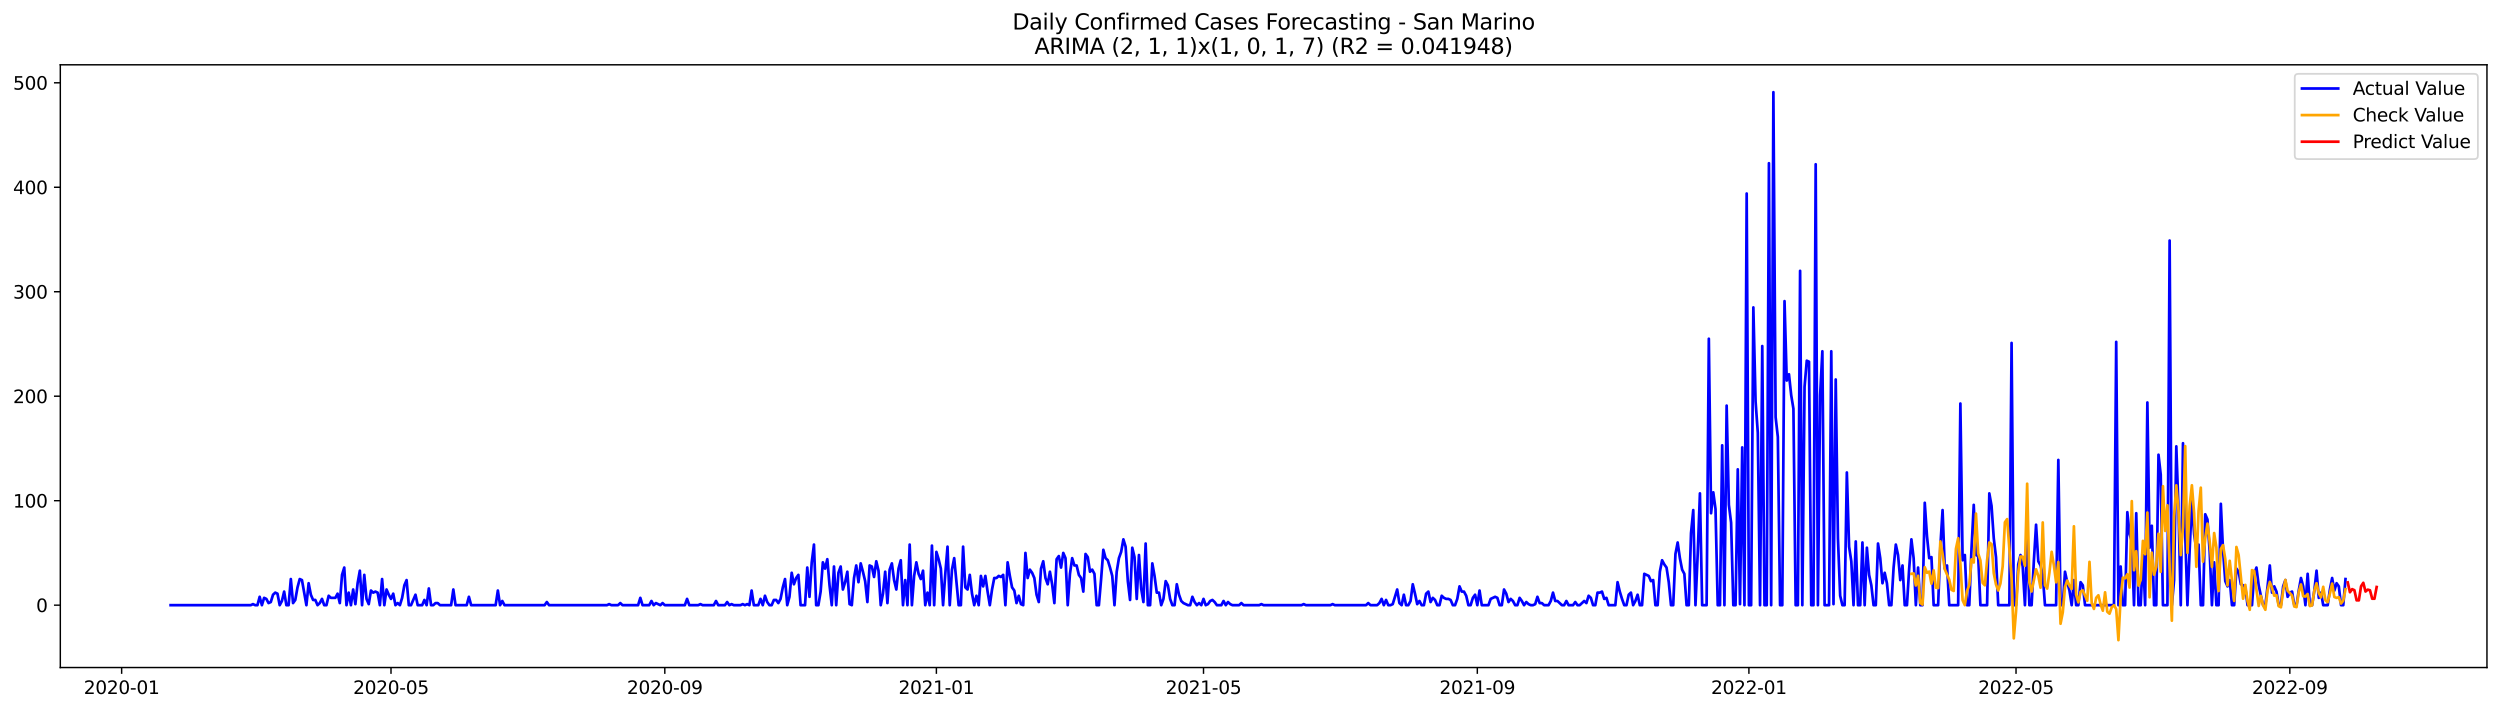 <?xml version="1.0" encoding="utf-8" standalone="no"?>
<!DOCTYPE svg PUBLIC "-//W3C//DTD SVG 1.1//EN"
  "http://www.w3.org/Graphics/SVG/1.1/DTD/svg11.dtd">
<svg xmlns:xlink="http://www.w3.org/1999/xlink" width="1379.688pt" height="392.274pt" viewBox="0 0 1379.688 392.274" xmlns="http://www.w3.org/2000/svg" version="1.1">
 <defs>
  <style type="text/css">*{stroke-linejoin: round; stroke-linecap: butt}</style>
 </defs>
 <g id="figure_1">
  <g id="patch_1">
   <path d="M 0 392.274 
L 1379.688 392.274 
L 1379.688 0 
L 0 0 
z
" style="fill: #ffffff"/>
  </g>
  <g id="axes_1">
   <g id="patch_2">
    <path d="M 33.288 368.396 
L 1372.487 368.396 
L 1372.487 35.755 
L 33.288 35.755 
z
" style="fill: #ffffff"/>
   </g>
   <g id="matplotlib.axis_1">
    <g id="xtick_1">
     <g id="line2d_1">
      <defs>
       <path id="mc4e88a6022" d="M 0 0 
L 0 3.5 
" style="stroke: #000000; stroke-width: 0.8"/>
      </defs>
      <g>
       <use xlink:href="#mc4e88a6022" x="67.133" y="368.396" style="stroke: #000000; stroke-width: 0.8"/>
      </g>
     </g>
     <g id="text_1">
      <!-- 2020-01 -->
      <g transform="translate(46.242 382.994)scale(0.1 -0.1)">
       <defs>
        <path id="DejaVuSans-32" d="M 1228 531 
L 3431 531 
L 3431 0 
L 469 0 
L 469 531 
Q 828 903 1448 1529 
Q 2069 2156 2228 2338 
Q 2531 2678 2651 2914 
Q 2772 3150 2772 3378 
Q 2772 3750 2511 3984 
Q 2250 4219 1831 4219 
Q 1534 4219 1204 4116 
Q 875 4013 500 3803 
L 500 4441 
Q 881 4594 1212 4672 
Q 1544 4750 1819 4750 
Q 2544 4750 2975 4387 
Q 3406 4025 3406 3419 
Q 3406 3131 3298 2873 
Q 3191 2616 2906 2266 
Q 2828 2175 2409 1742 
Q 1991 1309 1228 531 
z
" transform="scale(0.016)"/>
        <path id="DejaVuSans-30" d="M 2034 4250 
Q 1547 4250 1301 3770 
Q 1056 3291 1056 2328 
Q 1056 1369 1301 889 
Q 1547 409 2034 409 
Q 2525 409 2770 889 
Q 3016 1369 3016 2328 
Q 3016 3291 2770 3770 
Q 2525 4250 2034 4250 
z
M 2034 4750 
Q 2819 4750 3233 4129 
Q 3647 3509 3647 2328 
Q 3647 1150 3233 529 
Q 2819 -91 2034 -91 
Q 1250 -91 836 529 
Q 422 1150 422 2328 
Q 422 3509 836 4129 
Q 1250 4750 2034 4750 
z
" transform="scale(0.016)"/>
        <path id="DejaVuSans-2d" d="M 313 2009 
L 1997 2009 
L 1997 1497 
L 313 1497 
L 313 2009 
z
" transform="scale(0.016)"/>
        <path id="DejaVuSans-31" d="M 794 531 
L 1825 531 
L 1825 4091 
L 703 3866 
L 703 4441 
L 1819 4666 
L 2450 4666 
L 2450 531 
L 3481 531 
L 3481 0 
L 794 0 
L 794 531 
z
" transform="scale(0.016)"/>
       </defs>
       <use xlink:href="#DejaVuSans-32"/>
       <use xlink:href="#DejaVuSans-30" x="63.623"/>
       <use xlink:href="#DejaVuSans-32" x="127.246"/>
       <use xlink:href="#DejaVuSans-30" x="190.869"/>
       <use xlink:href="#DejaVuSans-2d" x="254.492"/>
       <use xlink:href="#DejaVuSans-30" x="290.576"/>
       <use xlink:href="#DejaVuSans-31" x="354.199"/>
      </g>
     </g>
    </g>
    <g id="xtick_2">
     <g id="line2d_2">
      <g>
       <use xlink:href="#mc4e88a6022" x="215.783" y="368.396" style="stroke: #000000; stroke-width: 0.8"/>
      </g>
     </g>
     <g id="text_2">
      <!-- 2020-05 -->
      <g transform="translate(194.891 382.994)scale(0.1 -0.1)">
       <defs>
        <path id="DejaVuSans-35" d="M 691 4666 
L 3169 4666 
L 3169 4134 
L 1269 4134 
L 1269 2991 
Q 1406 3038 1543 3061 
Q 1681 3084 1819 3084 
Q 2600 3084 3056 2656 
Q 3513 2228 3513 1497 
Q 3513 744 3044 326 
Q 2575 -91 1722 -91 
Q 1428 -91 1123 -41 
Q 819 9 494 109 
L 494 744 
Q 775 591 1075 516 
Q 1375 441 1709 441 
Q 2250 441 2565 725 
Q 2881 1009 2881 1497 
Q 2881 1984 2565 2268 
Q 2250 2553 1709 2553 
Q 1456 2553 1204 2497 
Q 953 2441 691 2322 
L 691 4666 
z
" transform="scale(0.016)"/>
       </defs>
       <use xlink:href="#DejaVuSans-32"/>
       <use xlink:href="#DejaVuSans-30" x="63.623"/>
       <use xlink:href="#DejaVuSans-32" x="127.246"/>
       <use xlink:href="#DejaVuSans-30" x="190.869"/>
       <use xlink:href="#DejaVuSans-2d" x="254.492"/>
       <use xlink:href="#DejaVuSans-30" x="290.576"/>
       <use xlink:href="#DejaVuSans-35" x="354.199"/>
      </g>
     </g>
    </g>
    <g id="xtick_3">
     <g id="line2d_3">
      <g>
       <use xlink:href="#mc4e88a6022" x="366.89" y="368.396" style="stroke: #000000; stroke-width: 0.8"/>
      </g>
     </g>
     <g id="text_3">
      <!-- 2020-09 -->
      <g transform="translate(345.998 382.994)scale(0.1 -0.1)">
       <defs>
        <path id="DejaVuSans-39" d="M 703 97 
L 703 672 
Q 941 559 1184 500 
Q 1428 441 1663 441 
Q 2288 441 2617 861 
Q 2947 1281 2994 2138 
Q 2813 1869 2534 1725 
Q 2256 1581 1919 1581 
Q 1219 1581 811 2004 
Q 403 2428 403 3163 
Q 403 3881 828 4315 
Q 1253 4750 1959 4750 
Q 2769 4750 3195 4129 
Q 3622 3509 3622 2328 
Q 3622 1225 3098 567 
Q 2575 -91 1691 -91 
Q 1453 -91 1209 -44 
Q 966 3 703 97 
z
M 1959 2075 
Q 2384 2075 2632 2365 
Q 2881 2656 2881 3163 
Q 2881 3666 2632 3958 
Q 2384 4250 1959 4250 
Q 1534 4250 1286 3958 
Q 1038 3666 1038 3163 
Q 1038 2656 1286 2365 
Q 1534 2075 1959 2075 
z
" transform="scale(0.016)"/>
       </defs>
       <use xlink:href="#DejaVuSans-32"/>
       <use xlink:href="#DejaVuSans-30" x="63.623"/>
       <use xlink:href="#DejaVuSans-32" x="127.246"/>
       <use xlink:href="#DejaVuSans-30" x="190.869"/>
       <use xlink:href="#DejaVuSans-2d" x="254.492"/>
       <use xlink:href="#DejaVuSans-30" x="290.576"/>
       <use xlink:href="#DejaVuSans-39" x="354.199"/>
      </g>
     </g>
    </g>
    <g id="xtick_4">
     <g id="line2d_4">
      <g>
       <use xlink:href="#mc4e88a6022" x="516.768" y="368.396" style="stroke: #000000; stroke-width: 0.8"/>
      </g>
     </g>
     <g id="text_4">
      <!-- 2021-01 -->
      <g transform="translate(495.877 382.994)scale(0.1 -0.1)">
       <use xlink:href="#DejaVuSans-32"/>
       <use xlink:href="#DejaVuSans-30" x="63.623"/>
       <use xlink:href="#DejaVuSans-32" x="127.246"/>
       <use xlink:href="#DejaVuSans-31" x="190.869"/>
       <use xlink:href="#DejaVuSans-2d" x="254.492"/>
       <use xlink:href="#DejaVuSans-30" x="290.576"/>
       <use xlink:href="#DejaVuSans-31" x="354.199"/>
      </g>
     </g>
    </g>
    <g id="xtick_5">
     <g id="line2d_5">
      <g>
       <use xlink:href="#mc4e88a6022" x="664.189" y="368.396" style="stroke: #000000; stroke-width: 0.8"/>
      </g>
     </g>
     <g id="text_5">
      <!-- 2021-05 -->
      <g transform="translate(643.298 382.994)scale(0.1 -0.1)">
       <use xlink:href="#DejaVuSans-32"/>
       <use xlink:href="#DejaVuSans-30" x="63.623"/>
       <use xlink:href="#DejaVuSans-32" x="127.246"/>
       <use xlink:href="#DejaVuSans-31" x="190.869"/>
       <use xlink:href="#DejaVuSans-2d" x="254.492"/>
       <use xlink:href="#DejaVuSans-30" x="290.576"/>
       <use xlink:href="#DejaVuSans-35" x="354.199"/>
      </g>
     </g>
    </g>
    <g id="xtick_6">
     <g id="line2d_6">
      <g>
       <use xlink:href="#mc4e88a6022" x="815.296" y="368.396" style="stroke: #000000; stroke-width: 0.8"/>
      </g>
     </g>
     <g id="text_6">
      <!-- 2021-09 -->
      <g transform="translate(794.405 382.994)scale(0.1 -0.1)">
       <use xlink:href="#DejaVuSans-32"/>
       <use xlink:href="#DejaVuSans-30" x="63.623"/>
       <use xlink:href="#DejaVuSans-32" x="127.246"/>
       <use xlink:href="#DejaVuSans-31" x="190.869"/>
       <use xlink:href="#DejaVuSans-2d" x="254.492"/>
       <use xlink:href="#DejaVuSans-30" x="290.576"/>
       <use xlink:href="#DejaVuSans-39" x="354.199"/>
      </g>
     </g>
    </g>
    <g id="xtick_7">
     <g id="line2d_7">
      <g>
       <use xlink:href="#mc4e88a6022" x="965.175" y="368.396" style="stroke: #000000; stroke-width: 0.8"/>
      </g>
     </g>
     <g id="text_7">
      <!-- 2022-01 -->
      <g transform="translate(944.283 382.994)scale(0.1 -0.1)">
       <use xlink:href="#DejaVuSans-32"/>
       <use xlink:href="#DejaVuSans-30" x="63.623"/>
       <use xlink:href="#DejaVuSans-32" x="127.246"/>
       <use xlink:href="#DejaVuSans-32" x="190.869"/>
       <use xlink:href="#DejaVuSans-2d" x="254.492"/>
       <use xlink:href="#DejaVuSans-30" x="290.576"/>
       <use xlink:href="#DejaVuSans-31" x="354.199"/>
      </g>
     </g>
    </g>
    <g id="xtick_8">
     <g id="line2d_8">
      <g>
       <use xlink:href="#mc4e88a6022" x="1112.596" y="368.396" style="stroke: #000000; stroke-width: 0.8"/>
      </g>
     </g>
     <g id="text_8">
      <!-- 2022-05 -->
      <g transform="translate(1091.705 382.994)scale(0.1 -0.1)">
       <use xlink:href="#DejaVuSans-32"/>
       <use xlink:href="#DejaVuSans-30" x="63.623"/>
       <use xlink:href="#DejaVuSans-32" x="127.246"/>
       <use xlink:href="#DejaVuSans-32" x="190.869"/>
       <use xlink:href="#DejaVuSans-2d" x="254.492"/>
       <use xlink:href="#DejaVuSans-30" x="290.576"/>
       <use xlink:href="#DejaVuSans-35" x="354.199"/>
      </g>
     </g>
    </g>
    <g id="xtick_9">
     <g id="line2d_9">
      <g>
       <use xlink:href="#mc4e88a6022" x="1263.703" y="368.396" style="stroke: #000000; stroke-width: 0.8"/>
      </g>
     </g>
     <g id="text_9">
      <!-- 2022-09 -->
      <g transform="translate(1242.811 382.994)scale(0.1 -0.1)">
       <use xlink:href="#DejaVuSans-32"/>
       <use xlink:href="#DejaVuSans-30" x="63.623"/>
       <use xlink:href="#DejaVuSans-32" x="127.246"/>
       <use xlink:href="#DejaVuSans-32" x="190.869"/>
       <use xlink:href="#DejaVuSans-2d" x="254.492"/>
       <use xlink:href="#DejaVuSans-30" x="290.576"/>
       <use xlink:href="#DejaVuSans-39" x="354.199"/>
      </g>
     </g>
    </g>
   </g>
   <g id="matplotlib.axis_2">
    <g id="ytick_1">
     <g id="line2d_10">
      <defs>
       <path id="m7d744681bd" d="M 0 0 
L -3.5 0 
" style="stroke: #000000; stroke-width: 0.8"/>
      </defs>
      <g>
       <use xlink:href="#m7d744681bd" x="33.288" y="333.98" style="stroke: #000000; stroke-width: 0.8"/>
      </g>
     </g>
     <g id="text_10">
      <!-- 0 -->
      <g transform="translate(19.925 337.779)scale(0.1 -0.1)">
       <use xlink:href="#DejaVuSans-30"/>
      </g>
     </g>
    </g>
    <g id="ytick_2">
     <g id="line2d_11">
      <g>
       <use xlink:href="#m7d744681bd" x="33.288" y="276.321" style="stroke: #000000; stroke-width: 0.8"/>
      </g>
     </g>
     <g id="text_11">
      <!-- 100 -->
      <g transform="translate(7.2 280.121)scale(0.1 -0.1)">
       <use xlink:href="#DejaVuSans-31"/>
       <use xlink:href="#DejaVuSans-30" x="63.623"/>
       <use xlink:href="#DejaVuSans-30" x="127.246"/>
      </g>
     </g>
    </g>
    <g id="ytick_3">
     <g id="line2d_12">
      <g>
       <use xlink:href="#m7d744681bd" x="33.288" y="218.663" style="stroke: #000000; stroke-width: 0.8"/>
      </g>
     </g>
     <g id="text_12">
      <!-- 200 -->
      <g transform="translate(7.2 222.462)scale(0.1 -0.1)">
       <use xlink:href="#DejaVuSans-32"/>
       <use xlink:href="#DejaVuSans-30" x="63.623"/>
       <use xlink:href="#DejaVuSans-30" x="127.246"/>
      </g>
     </g>
    </g>
    <g id="ytick_4">
     <g id="line2d_13">
      <g>
       <use xlink:href="#m7d744681bd" x="33.288" y="161.004" style="stroke: #000000; stroke-width: 0.8"/>
      </g>
     </g>
     <g id="text_13">
      <!-- 300 -->
      <g transform="translate(7.2 164.803)scale(0.1 -0.1)">
       <defs>
        <path id="DejaVuSans-33" d="M 2597 2516 
Q 3050 2419 3304 2112 
Q 3559 1806 3559 1356 
Q 3559 666 3084 287 
Q 2609 -91 1734 -91 
Q 1441 -91 1130 -33 
Q 819 25 488 141 
L 488 750 
Q 750 597 1062 519 
Q 1375 441 1716 441 
Q 2309 441 2620 675 
Q 2931 909 2931 1356 
Q 2931 1769 2642 2001 
Q 2353 2234 1838 2234 
L 1294 2234 
L 1294 2753 
L 1863 2753 
Q 2328 2753 2575 2939 
Q 2822 3125 2822 3475 
Q 2822 3834 2567 4026 
Q 2313 4219 1838 4219 
Q 1578 4219 1281 4162 
Q 984 4106 628 3988 
L 628 4550 
Q 988 4650 1302 4700 
Q 1616 4750 1894 4750 
Q 2613 4750 3031 4423 
Q 3450 4097 3450 3541 
Q 3450 3153 3228 2886 
Q 3006 2619 2597 2516 
z
" transform="scale(0.016)"/>
       </defs>
       <use xlink:href="#DejaVuSans-33"/>
       <use xlink:href="#DejaVuSans-30" x="63.623"/>
       <use xlink:href="#DejaVuSans-30" x="127.246"/>
      </g>
     </g>
    </g>
    <g id="ytick_5">
     <g id="line2d_14">
      <g>
       <use xlink:href="#m7d744681bd" x="33.288" y="103.345" style="stroke: #000000; stroke-width: 0.8"/>
      </g>
     </g>
     <g id="text_14">
      <!-- 400 -->
      <g transform="translate(7.2 107.144)scale(0.1 -0.1)">
       <defs>
        <path id="DejaVuSans-34" d="M 2419 4116 
L 825 1625 
L 2419 1625 
L 2419 4116 
z
M 2253 4666 
L 3047 4666 
L 3047 1625 
L 3713 1625 
L 3713 1100 
L 3047 1100 
L 3047 0 
L 2419 0 
L 2419 1100 
L 313 1100 
L 313 1709 
L 2253 4666 
z
" transform="scale(0.016)"/>
       </defs>
       <use xlink:href="#DejaVuSans-34"/>
       <use xlink:href="#DejaVuSans-30" x="63.623"/>
       <use xlink:href="#DejaVuSans-30" x="127.246"/>
      </g>
     </g>
    </g>
    <g id="ytick_6">
     <g id="line2d_15">
      <g>
       <use xlink:href="#m7d744681bd" x="33.288" y="45.686" style="stroke: #000000; stroke-width: 0.8"/>
      </g>
     </g>
     <g id="text_15">
      <!-- 500 -->
      <g transform="translate(7.2 49.485)scale(0.1 -0.1)">
       <use xlink:href="#DejaVuSans-35"/>
       <use xlink:href="#DejaVuSans-30" x="63.623"/>
       <use xlink:href="#DejaVuSans-30" x="127.246"/>
      </g>
     </g>
    </g>
   </g>
   <g id="line2d_16">
    <path d="M 94.16 333.98 
L 138.387 333.98 
L 139.615 333.404 
L 140.844 333.98 
L 142.072 333.98 
L 143.301 329.367 
L 144.529 333.98 
L 145.758 329.944 
L 146.986 330.521 
L 148.215 332.827 
L 149.443 332.25 
L 150.672 328.214 
L 151.9 327.061 
L 153.129 327.638 
L 154.357 333.98 
L 155.586 331.674 
L 156.814 326.485 
L 158.043 333.98 
L 159.271 333.98 
L 160.5 319.565 
L 161.728 332.827 
L 162.957 331.097 
L 164.185 324.178 
L 165.414 319.565 
L 166.642 320.142 
L 169.099 333.98 
L 170.328 321.872 
L 171.556 328.214 
L 172.785 331.097 
L 174.013 331.097 
L 175.242 333.98 
L 176.47 332.827 
L 177.699 330.521 
L 178.927 333.98 
L 180.156 333.98 
L 181.385 328.791 
L 182.613 329.944 
L 185.07 329.944 
L 186.299 327.638 
L 187.527 332.827 
L 188.756 317.259 
L 189.984 313.223 
L 191.213 333.98 
L 192.441 327.061 
L 193.67 333.98 
L 194.898 325.331 
L 196.127 333.404 
L 197.355 321.872 
L 198.584 314.953 
L 199.812 333.98 
L 201.041 317.259 
L 202.269 330.521 
L 203.498 333.404 
L 204.726 325.908 
L 205.955 327.061 
L 207.183 326.485 
L 208.412 327.061 
L 209.64 333.98 
L 210.869 319.565 
L 212.097 333.98 
L 213.326 325.331 
L 214.554 328.214 
L 215.783 330.521 
L 217.011 327.638 
L 218.24 333.98 
L 219.468 332.827 
L 220.697 333.98 
L 221.925 329.944 
L 223.154 323.025 
L 224.382 320.142 
L 225.611 333.98 
L 226.839 333.98 
L 229.296 328.214 
L 230.525 333.98 
L 232.982 333.98 
L 234.21 331.097 
L 235.439 333.98 
L 236.668 324.755 
L 237.896 333.98 
L 239.125 333.98 
L 240.353 332.827 
L 241.582 332.827 
L 242.81 333.98 
L 248.953 333.98 
L 250.181 325.331 
L 251.41 333.98 
L 257.552 333.98 
L 258.781 329.367 
L 260.009 333.98 
L 273.523 333.98 
L 274.751 325.908 
L 275.98 333.98 
L 277.208 331.674 
L 278.437 333.98 
L 300.55 333.98 
L 301.779 332.25 
L 303.007 333.98 
L 334.948 333.98 
L 336.177 333.404 
L 337.405 333.98 
L 341.091 333.98 
L 342.319 332.827 
L 343.548 333.98 
L 352.148 333.98 
L 353.376 329.944 
L 354.605 333.98 
L 358.29 333.98 
L 359.519 331.674 
L 360.747 333.98 
L 361.976 332.827 
L 364.433 333.98 
L 365.661 332.827 
L 366.89 333.98 
L 377.946 333.98 
L 379.175 330.521 
L 380.403 333.98 
L 385.317 333.98 
L 386.546 333.404 
L 387.774 333.98 
L 393.917 333.98 
L 395.145 331.674 
L 396.374 333.98 
L 400.06 333.98 
L 401.288 332.25 
L 402.517 333.98 
L 403.745 333.404 
L 404.974 333.98 
L 408.659 333.98 
L 409.888 333.404 
L 411.116 333.98 
L 412.345 333.404 
L 413.573 333.98 
L 414.802 325.908 
L 416.03 333.98 
L 418.487 333.98 
L 419.716 330.521 
L 420.944 333.98 
L 422.173 328.791 
L 423.401 332.25 
L 424.63 333.98 
L 425.858 333.98 
L 427.087 331.097 
L 428.315 331.097 
L 429.544 332.827 
L 430.772 330.521 
L 432.001 324.178 
L 433.229 319.565 
L 434.458 333.98 
L 435.686 329.367 
L 436.915 316.106 
L 438.143 322.448 
L 439.372 318.989 
L 440.6 317.259 
L 441.829 333.98 
L 444.286 333.98 
L 445.514 313.223 
L 446.743 329.367 
L 447.971 310.34 
L 449.2 300.538 
L 450.428 333.98 
L 451.657 333.98 
L 452.885 326.485 
L 454.114 310.34 
L 455.343 313.8 
L 456.571 308.61 
L 457.8 323.025 
L 459.028 333.98 
L 460.257 312.646 
L 461.485 333.98 
L 462.714 316.106 
L 463.942 312.646 
L 465.171 325.331 
L 466.399 321.295 
L 467.628 315.529 
L 468.856 333.404 
L 470.085 333.98 
L 471.313 318.989 
L 472.542 312.07 
L 473.77 321.295 
L 474.999 310.917 
L 476.227 315.529 
L 477.456 320.719 
L 478.684 332.25 
L 479.913 312.07 
L 481.141 312.646 
L 482.37 318.412 
L 483.598 309.763 
L 484.827 314.953 
L 486.055 333.98 
L 487.284 327.638 
L 488.512 315.529 
L 489.741 332.827 
L 490.969 314.376 
L 492.198 310.917 
L 493.426 320.142 
L 494.655 325.331 
L 495.883 313.8 
L 497.112 309.187 
L 498.34 333.98 
L 499.569 320.142 
L 500.797 333.98 
L 502.026 300.538 
L 503.254 333.98 
L 504.483 317.836 
L 505.711 310.34 
L 506.94 316.683 
L 508.168 319.565 
L 509.397 314.953 
L 510.626 333.98 
L 511.854 327.061 
L 513.083 333.98 
L 514.311 301.115 
L 515.54 333.98 
L 516.768 304.574 
L 517.997 308.61 
L 519.225 313.8 
L 520.454 333.98 
L 521.682 316.683 
L 522.911 301.691 
L 524.139 333.98 
L 525.368 314.376 
L 526.596 308.034 
L 529.053 333.98 
L 530.282 333.98 
L 531.51 301.691 
L 532.739 324.178 
L 533.967 325.331 
L 535.196 317.259 
L 536.424 327.638 
L 537.653 333.98 
L 538.881 328.791 
L 540.11 333.98 
L 541.338 317.836 
L 542.567 323.602 
L 543.795 317.836 
L 545.024 326.485 
L 546.252 333.98 
L 547.481 325.331 
L 548.709 318.989 
L 549.938 318.989 
L 551.166 317.836 
L 552.395 318.412 
L 553.623 317.259 
L 554.852 333.98 
L 556.08 310.34 
L 557.309 317.836 
L 558.537 324.178 
L 559.766 325.908 
L 560.994 332.827 
L 562.223 328.791 
L 563.451 333.404 
L 564.68 333.98 
L 565.909 305.151 
L 567.137 318.989 
L 568.366 314.376 
L 569.594 316.106 
L 570.823 318.989 
L 572.051 328.214 
L 573.28 332.25 
L 574.508 313.8 
L 575.737 309.763 
L 576.965 318.989 
L 578.194 322.448 
L 579.422 315.529 
L 580.651 322.448 
L 581.879 332.827 
L 583.108 308.61 
L 584.336 306.881 
L 585.565 313.223 
L 586.793 305.151 
L 588.022 308.034 
L 589.25 333.98 
L 590.479 316.683 
L 591.707 308.034 
L 592.936 312.07 
L 594.164 312.07 
L 595.393 317.259 
L 596.621 318.989 
L 597.85 326.485 
L 599.078 305.727 
L 600.307 307.457 
L 601.535 315.529 
L 602.764 314.376 
L 603.992 316.683 
L 605.221 333.98 
L 606.449 333.98 
L 607.678 319.565 
L 608.906 303.421 
L 610.135 308.034 
L 611.363 309.187 
L 612.592 313.223 
L 613.82 317.836 
L 615.049 333.98 
L 616.277 315.529 
L 617.506 308.034 
L 618.734 304.574 
L 619.963 297.655 
L 621.192 301.691 
L 622.42 320.719 
L 623.649 331.097 
L 624.877 302.268 
L 626.106 307.457 
L 627.334 330.521 
L 628.563 306.304 
L 629.791 324.755 
L 631.02 332.25 
L 632.248 299.961 
L 633.477 333.98 
L 634.705 333.98 
L 635.934 310.917 
L 637.162 317.836 
L 638.391 327.061 
L 639.619 327.061 
L 640.848 333.98 
L 642.076 330.521 
L 643.305 320.719 
L 644.533 323.025 
L 645.762 330.521 
L 646.99 333.98 
L 648.219 333.98 
L 649.447 322.448 
L 650.676 328.214 
L 651.904 331.674 
L 653.133 332.827 
L 655.59 333.98 
L 656.818 333.98 
L 658.047 329.367 
L 659.275 332.25 
L 660.504 333.98 
L 661.732 332.827 
L 662.961 333.98 
L 664.189 330.521 
L 665.418 333.98 
L 666.646 333.404 
L 667.875 331.674 
L 669.103 331.097 
L 670.332 332.25 
L 671.56 333.98 
L 674.017 333.98 
L 675.246 331.674 
L 676.475 333.98 
L 677.703 332.25 
L 678.932 333.404 
L 680.16 333.98 
L 683.846 333.98 
L 685.074 332.827 
L 686.303 333.98 
L 694.902 333.98 
L 696.131 333.404 
L 697.359 333.98 
L 718.244 333.98 
L 719.472 333.404 
L 720.701 333.98 
L 734.215 333.98 
L 735.443 333.404 
L 736.672 333.98 
L 753.871 333.98 
L 755.099 332.827 
L 756.328 333.98 
L 760.013 333.98 
L 761.242 332.827 
L 762.47 330.521 
L 763.699 333.98 
L 764.927 331.097 
L 766.156 333.98 
L 767.384 333.98 
L 768.613 333.404 
L 771.07 325.331 
L 772.298 332.827 
L 773.527 333.98 
L 774.755 328.214 
L 775.984 333.98 
L 777.212 333.98 
L 778.441 331.674 
L 779.669 322.448 
L 780.898 327.638 
L 782.126 333.404 
L 783.355 331.674 
L 784.583 333.98 
L 785.812 333.98 
L 787.041 327.638 
L 788.269 326.485 
L 789.498 332.25 
L 790.726 329.944 
L 791.955 331.097 
L 793.183 333.98 
L 794.412 333.98 
L 795.64 328.791 
L 796.869 329.944 
L 798.097 330.521 
L 799.326 330.521 
L 800.554 331.097 
L 801.783 333.98 
L 803.011 333.98 
L 804.24 330.521 
L 805.468 323.602 
L 806.697 326.485 
L 807.925 326.485 
L 809.154 328.791 
L 810.382 333.98 
L 811.611 333.98 
L 812.839 329.944 
L 814.068 328.214 
L 815.296 333.98 
L 816.525 325.908 
L 817.753 333.98 
L 821.439 333.98 
L 822.667 330.521 
L 825.124 329.367 
L 826.353 329.944 
L 827.581 333.98 
L 828.81 333.98 
L 830.038 325.331 
L 831.267 327.638 
L 832.495 332.25 
L 833.724 330.521 
L 834.952 331.674 
L 836.181 333.98 
L 837.409 333.98 
L 838.638 329.944 
L 839.866 331.674 
L 841.095 333.98 
L 842.324 332.25 
L 843.552 333.404 
L 844.781 333.98 
L 846.009 333.98 
L 847.238 333.404 
L 848.466 329.367 
L 849.695 332.827 
L 850.923 332.827 
L 852.152 333.98 
L 854.609 333.98 
L 855.837 331.674 
L 857.066 327.061 
L 858.294 331.674 
L 859.523 331.674 
L 861.98 333.98 
L 863.208 333.98 
L 864.437 331.674 
L 865.665 333.98 
L 868.122 333.98 
L 869.351 332.25 
L 870.579 333.98 
L 871.808 333.98 
L 874.265 331.674 
L 875.493 332.827 
L 876.722 328.791 
L 877.95 329.944 
L 879.179 333.98 
L 880.407 333.98 
L 881.636 327.061 
L 882.864 327.061 
L 884.093 326.485 
L 885.321 330.521 
L 886.55 329.944 
L 887.778 333.98 
L 891.464 333.98 
L 892.692 321.295 
L 893.921 326.485 
L 895.149 330.521 
L 896.378 333.98 
L 897.607 333.98 
L 898.835 328.214 
L 900.064 327.061 
L 901.292 333.98 
L 902.521 331.674 
L 903.749 328.214 
L 904.978 333.98 
L 906.206 333.98 
L 907.435 316.683 
L 909.892 317.836 
L 911.12 320.719 
L 912.349 320.142 
L 913.577 333.98 
L 914.806 333.98 
L 916.034 315.529 
L 917.263 309.187 
L 918.491 311.493 
L 919.72 313.223 
L 920.948 321.295 
L 922.177 333.98 
L 923.405 333.98 
L 924.634 305.727 
L 925.862 299.385 
L 927.091 308.034 
L 928.319 314.376 
L 929.548 316.683 
L 930.776 333.98 
L 932.005 333.98 
L 933.233 294.196 
L 934.462 281.511 
L 935.69 333.98 
L 936.919 305.727 
L 938.147 272.285 
L 939.376 333.98 
L 941.833 333.98 
L 943.061 186.95 
L 944.29 283.24 
L 945.518 271.709 
L 946.747 280.934 
L 947.975 333.98 
L 949.204 333.98 
L 950.432 245.762 
L 951.661 333.98 
L 952.89 223.852 
L 954.118 278.628 
L 955.347 288.43 
L 956.575 333.98 
L 957.804 333.98 
L 959.032 259.024 
L 960.261 333.404 
L 961.489 246.915 
L 962.718 333.98 
L 963.946 106.805 
L 965.175 333.98 
L 966.403 333.98 
L 967.632 169.653 
L 968.86 221.546 
L 970.089 238.843 
L 971.317 333.98 
L 972.546 190.986 
L 973.774 333.98 
L 975.003 333.98 
L 976.231 90.083 
L 977.46 333.98 
L 978.688 50.876 
L 979.917 230.194 
L 981.145 241.149 
L 982.374 333.98 
L 983.602 333.98 
L 984.831 166.193 
L 986.059 210.014 
L 987.288 206.554 
L 988.516 218.086 
L 989.745 225.582 
L 990.973 333.98 
L 992.202 333.98 
L 993.43 149.472 
L 994.659 333.98 
L 995.887 213.473 
L 997.116 199.059 
L 998.344 199.635 
L 999.573 333.98 
L 1000.801 333.98 
L 1002.03 90.66 
L 1003.258 333.98 
L 1004.487 218.086 
L 1005.715 193.869 
L 1006.944 333.98 
L 1009.401 333.98 
L 1010.63 193.869 
L 1011.858 333.404 
L 1013.087 209.437 
L 1014.315 297.079 
L 1015.544 328.791 
L 1016.772 333.98 
L 1018.001 333.98 
L 1019.229 260.753 
L 1020.458 301.691 
L 1021.686 309.763 
L 1022.915 333.98 
L 1024.143 298.808 
L 1025.372 333.98 
L 1026.6 333.98 
L 1027.829 299.385 
L 1029.057 333.98 
L 1030.286 302.268 
L 1031.514 317.259 
L 1032.743 323.025 
L 1033.971 333.98 
L 1035.2 333.98 
L 1036.428 299.961 
L 1037.657 308.034 
L 1038.885 321.872 
L 1040.114 316.106 
L 1041.342 321.872 
L 1042.571 333.98 
L 1043.799 333.98 
L 1045.028 313.223 
L 1046.256 300.538 
L 1047.485 306.304 
L 1048.713 320.142 
L 1049.942 312.07 
L 1051.17 333.98 
L 1052.399 333.98 
L 1053.627 313.8 
L 1054.856 297.655 
L 1056.084 308.034 
L 1057.313 333.98 
L 1058.541 313.223 
L 1059.77 333.98 
L 1060.998 333.98 
L 1062.227 277.475 
L 1063.456 295.925 
L 1064.684 308.034 
L 1065.913 307.457 
L 1067.141 333.98 
L 1069.598 333.98 
L 1070.827 301.691 
L 1072.055 281.511 
L 1073.284 313.8 
L 1074.512 312.07 
L 1075.741 333.98 
L 1080.655 333.98 
L 1081.883 222.699 
L 1083.112 309.187 
L 1084.34 306.304 
L 1085.569 333.98 
L 1086.797 333.98 
L 1088.026 302.844 
L 1089.254 278.628 
L 1090.483 306.304 
L 1091.711 306.881 
L 1092.94 333.98 
L 1096.625 333.98 
L 1097.854 272.285 
L 1099.082 279.204 
L 1100.311 297.079 
L 1101.539 307.457 
L 1102.768 333.98 
L 1108.91 333.98 
L 1110.139 189.257 
L 1111.367 333.98 
L 1112.596 333.98 
L 1113.824 311.493 
L 1115.053 306.304 
L 1116.282 312.646 
L 1117.51 333.98 
L 1118.739 297.655 
L 1119.967 333.98 
L 1121.196 333.98 
L 1122.424 309.763 
L 1123.653 289.583 
L 1124.881 309.763 
L 1126.11 312.07 
L 1127.338 317.259 
L 1128.567 333.98 
L 1134.709 333.98 
L 1135.938 253.834 
L 1137.166 333.98 
L 1138.395 333.98 
L 1139.623 315.529 
L 1140.852 321.295 
L 1142.08 325.908 
L 1143.309 333.98 
L 1144.537 320.142 
L 1145.766 333.98 
L 1146.994 333.98 
L 1148.223 321.295 
L 1149.451 323.025 
L 1150.68 333.98 
L 1166.65 333.98 
L 1167.879 188.68 
L 1169.107 333.98 
L 1170.336 312.646 
L 1171.565 333.98 
L 1172.793 333.98 
L 1174.022 282.664 
L 1175.25 294.772 
L 1176.479 298.808 
L 1177.707 333.98 
L 1178.936 283.24 
L 1180.164 333.98 
L 1181.393 333.98 
L 1182.621 306.304 
L 1183.85 333.98 
L 1185.078 222.122 
L 1186.307 302.268 
L 1187.535 290.159 
L 1188.764 333.98 
L 1189.992 333.98 
L 1191.221 250.951 
L 1192.449 261.907 
L 1193.678 333.98 
L 1196.135 333.98 
L 1197.363 132.751 
L 1198.592 333.98 
L 1199.82 320.142 
L 1201.049 246.339 
L 1202.277 281.511 
L 1203.506 333.98 
L 1204.734 244.609 
L 1205.963 294.772 
L 1207.191 333.98 
L 1208.42 303.421 
L 1209.648 276.321 
L 1210.877 294.772 
L 1212.105 303.421 
L 1213.334 300.538 
L 1214.562 333.98 
L 1215.791 333.98 
L 1217.019 283.817 
L 1218.248 286.7 
L 1219.476 304.574 
L 1220.705 333.98 
L 1221.933 310.34 
L 1223.162 333.98 
L 1224.39 333.98 
L 1225.619 278.051 
L 1226.848 303.998 
L 1228.076 320.719 
L 1229.305 323.602 
L 1230.533 320.142 
L 1231.762 333.98 
L 1232.99 333.98 
L 1234.219 313.8 
L 1235.447 315.529 
L 1236.676 322.448 
L 1237.904 323.025 
L 1239.133 324.178 
L 1240.361 333.98 
L 1242.818 333.98 
L 1244.047 316.683 
L 1245.275 313.223 
L 1246.504 323.025 
L 1247.732 328.791 
L 1248.961 333.98 
L 1250.189 333.98 
L 1251.418 323.602 
L 1252.646 312.07 
L 1253.875 327.061 
L 1255.103 323.602 
L 1256.332 326.485 
L 1257.56 333.98 
L 1258.789 333.98 
L 1260.017 323.602 
L 1261.246 320.142 
L 1262.474 329.367 
L 1263.703 327.061 
L 1264.931 326.485 
L 1266.16 333.98 
L 1267.388 333.98 
L 1268.617 325.908 
L 1269.845 318.989 
L 1271.074 323.602 
L 1272.302 333.98 
L 1273.531 316.683 
L 1274.759 333.98 
L 1275.988 333.98 
L 1277.216 325.908 
L 1278.445 314.953 
L 1279.673 329.944 
L 1280.902 327.061 
L 1282.131 333.98 
L 1284.588 333.98 
L 1285.816 325.331 
L 1287.045 318.989 
L 1288.273 325.908 
L 1289.502 321.872 
L 1290.73 323.602 
L 1291.959 333.98 
L 1293.187 333.98 
L 1294.416 319.565 
L 1294.416 319.565 
" clip-path="url(#p28ddfd008c)" style="fill: none; stroke: #0000ff; stroke-width: 1.5; stroke-linecap: square"/>
   </g>
   <g id="line2d_17">
    <path d="M 1054.856 316.671 
L 1056.084 316.464 
L 1057.313 323.097 
L 1058.541 317.763 
L 1059.77 332.779 
L 1060.998 333.652 
L 1062.227 313.031 
L 1063.456 316.108 
L 1064.684 315.444 
L 1065.913 322.109 
L 1067.141 314.755 
L 1068.37 324.335 
L 1069.598 324.546 
L 1070.827 298.803 
L 1072.055 305.667 
L 1073.284 314.17 
L 1075.741 319.92 
L 1076.969 325.509 
L 1078.198 326.123 
L 1079.426 302.884 
L 1080.655 297.037 
L 1081.883 311.073 
L 1083.112 331.278 
L 1084.34 333.951 
L 1085.569 326.062 
L 1086.797 322.902 
L 1088.026 308.698 
L 1089.254 310.42 
L 1090.483 283.448 
L 1091.711 305.429 
L 1092.94 309.307 
L 1094.168 321.697 
L 1095.397 323.003 
L 1096.625 309.162 
L 1097.854 299.374 
L 1099.082 300.296 
L 1100.311 316.349 
L 1101.539 322.571 
L 1102.768 325.865 
L 1103.996 321.966 
L 1105.225 312.529 
L 1106.453 288.241 
L 1107.682 286.49 
L 1110.139 319.244 
L 1111.367 352.29 
L 1112.596 337.462 
L 1113.824 315.892 
L 1115.053 307.14 
L 1116.282 307.237 
L 1117.51 312.207 
L 1118.739 266.953 
L 1119.967 321.449 
L 1121.196 326.417 
L 1123.653 314.212 
L 1124.881 317.68 
L 1126.11 324.323 
L 1127.338 288.328 
L 1128.567 322.957 
L 1129.795 324.815 
L 1131.024 316.003 
L 1132.252 304.54 
L 1133.481 311.915 
L 1134.709 321.345 
L 1135.938 310.147 
L 1137.166 344.227 
L 1138.395 337.928 
L 1139.623 323.972 
L 1140.852 320.363 
L 1142.08 323.193 
L 1143.309 324.971 
L 1144.537 290.459 
L 1145.766 328.141 
L 1146.994 332.419 
L 1148.223 326.489 
L 1149.451 325.83 
L 1151.908 331.528 
L 1153.137 310.084 
L 1154.365 332.835 
L 1155.594 336.043 
L 1156.822 329.936 
L 1158.051 328.522 
L 1159.279 333.544 
L 1160.508 337.023 
L 1161.736 326.892 
L 1162.965 337.632 
L 1164.193 338.679 
L 1165.422 335.14 
L 1166.65 334.012 
L 1167.879 336.16 
L 1169.107 353.276 
L 1170.336 329.461 
L 1171.565 318.786 
L 1172.793 319.15 
L 1174.022 316.934 
L 1175.25 324.24 
L 1176.479 276.567 
L 1177.707 314.693 
L 1178.936 304.201 
L 1180.164 323.169 
L 1181.393 320.057 
L 1182.621 298.495 
L 1183.85 305.856 
L 1185.078 282.869 
L 1186.307 329.611 
L 1187.535 305.006 
L 1188.764 317.135 
L 1189.992 312.884 
L 1191.221 294.537 
L 1192.449 315.572 
L 1193.678 268.341 
L 1194.906 292.997 
L 1196.135 278.877 
L 1197.363 313.901 
L 1198.592 342.534 
L 1199.82 285.066 
L 1201.049 267.863 
L 1202.277 281.845 
L 1203.506 306.335 
L 1204.734 290.789 
L 1205.963 246.215 
L 1207.191 305.1 
L 1208.42 279.258 
L 1209.648 267.823 
L 1210.877 283.247 
L 1212.105 312.781 
L 1213.334 281.934 
L 1214.562 269.143 
L 1215.791 309.942 
L 1217.019 296.999 
L 1218.248 288.982 
L 1219.476 299.014 
L 1220.705 312.81 
L 1221.933 294.186 
L 1223.162 302.123 
L 1224.39 326.179 
L 1225.619 302.95 
L 1226.848 300.867 
L 1228.076 308.555 
L 1229.305 323.078 
L 1230.533 309.507 
L 1232.99 331.6 
L 1234.219 301.864 
L 1235.447 306.348 
L 1237.904 330.397 
L 1239.133 322.777 
L 1240.361 331.666 
L 1241.59 336.516 
L 1242.818 314.634 
L 1244.047 315.18 
L 1245.275 325.365 
L 1246.504 334.378 
L 1247.732 328.875 
L 1248.961 334.15 
L 1250.189 336.507 
L 1251.418 325.772 
L 1252.646 321.201 
L 1253.875 324.462 
L 1255.103 328.728 
L 1256.332 328.491 
L 1257.56 334.544 
L 1258.789 335.144 
L 1260.017 325.921 
L 1261.246 320.037 
L 1262.474 326.029 
L 1263.703 327.282 
L 1264.931 328.712 
L 1266.16 334.722 
L 1267.388 335.042 
L 1268.617 326.743 
L 1269.845 322.548 
L 1271.074 329.041 
L 1272.302 329.212 
L 1273.531 327.818 
L 1274.759 334.475 
L 1275.988 334.106 
L 1277.216 325.909 
L 1278.445 321.878 
L 1279.673 327.402 
L 1280.902 329.629 
L 1282.131 323.859 
L 1283.359 331.377 
L 1284.588 332.317 
L 1285.816 327.585 
L 1287.045 322.076 
L 1288.273 329.464 
L 1289.502 329.964 
L 1290.73 329.589 
L 1291.959 333.068 
L 1293.187 331.509 
L 1294.416 325.153 
L 1294.416 325.153 
" clip-path="url(#p28ddfd008c)" style="fill: none; stroke: #ffa500; stroke-width: 1.5; stroke-linecap: square"/>
   </g>
   <g id="line2d_18">
    <path d="M 1295.644 321.42 
L 1296.873 326.83 
L 1298.101 325.146 
L 1299.33 325.712 
L 1300.558 331.308 
L 1301.787 331.314 
L 1303.015 323.549 
L 1304.244 321.646 
L 1305.472 326.445 
L 1306.701 325.411 
L 1307.929 325.757 
L 1309.158 330.407 
L 1310.386 330.432 
L 1311.615 323.953 
" clip-path="url(#p28ddfd008c)" style="fill: none; stroke: #ff0000; stroke-width: 1.5; stroke-linecap: square"/>
   </g>
   <g id="patch_3">
    <path d="M 33.288 368.396 
L 33.288 35.755 
" style="fill: none; stroke: #000000; stroke-width: 0.8; stroke-linejoin: miter; stroke-linecap: square"/>
   </g>
   <g id="patch_4">
    <path d="M 1372.487 368.396 
L 1372.487 35.755 
" style="fill: none; stroke: #000000; stroke-width: 0.8; stroke-linejoin: miter; stroke-linecap: square"/>
   </g>
   <g id="patch_5">
    <path d="M 33.288 368.396 
L 1372.487 368.396 
" style="fill: none; stroke: #000000; stroke-width: 0.8; stroke-linejoin: miter; stroke-linecap: square"/>
   </g>
   <g id="patch_6">
    <path d="M 33.288 35.755 
L 1372.487 35.755 
" style="fill: none; stroke: #000000; stroke-width: 0.8; stroke-linejoin: miter; stroke-linecap: square"/>
   </g>
   <g id="text_16">
    <!-- Daily Confirmed Cases Forecasting - San Marino -->
    <g transform="translate(558.731 16.318)scale(0.12 -0.12)">
     <defs>
      <path id="DejaVuSans-44" d="M 1259 4147 
L 1259 519 
L 2022 519 
Q 2988 519 3436 956 
Q 3884 1394 3884 2338 
Q 3884 3275 3436 3711 
Q 2988 4147 2022 4147 
L 1259 4147 
z
M 628 4666 
L 1925 4666 
Q 3281 4666 3915 4102 
Q 4550 3538 4550 2338 
Q 4550 1131 3912 565 
Q 3275 0 1925 0 
L 628 0 
L 628 4666 
z
" transform="scale(0.016)"/>
      <path id="DejaVuSans-61" d="M 2194 1759 
Q 1497 1759 1228 1600 
Q 959 1441 959 1056 
Q 959 750 1161 570 
Q 1363 391 1709 391 
Q 2188 391 2477 730 
Q 2766 1069 2766 1631 
L 2766 1759 
L 2194 1759 
z
M 3341 1997 
L 3341 0 
L 2766 0 
L 2766 531 
Q 2569 213 2275 61 
Q 1981 -91 1556 -91 
Q 1019 -91 701 211 
Q 384 513 384 1019 
Q 384 1609 779 1909 
Q 1175 2209 1959 2209 
L 2766 2209 
L 2766 2266 
Q 2766 2663 2505 2880 
Q 2244 3097 1772 3097 
Q 1472 3097 1187 3025 
Q 903 2953 641 2809 
L 641 3341 
Q 956 3463 1253 3523 
Q 1550 3584 1831 3584 
Q 2591 3584 2966 3190 
Q 3341 2797 3341 1997 
z
" transform="scale(0.016)"/>
      <path id="DejaVuSans-69" d="M 603 3500 
L 1178 3500 
L 1178 0 
L 603 0 
L 603 3500 
z
M 603 4863 
L 1178 4863 
L 1178 4134 
L 603 4134 
L 603 4863 
z
" transform="scale(0.016)"/>
      <path id="DejaVuSans-6c" d="M 603 4863 
L 1178 4863 
L 1178 0 
L 603 0 
L 603 4863 
z
" transform="scale(0.016)"/>
      <path id="DejaVuSans-79" d="M 2059 -325 
Q 1816 -950 1584 -1140 
Q 1353 -1331 966 -1331 
L 506 -1331 
L 506 -850 
L 844 -850 
Q 1081 -850 1212 -737 
Q 1344 -625 1503 -206 
L 1606 56 
L 191 3500 
L 800 3500 
L 1894 763 
L 2988 3500 
L 3597 3500 
L 2059 -325 
z
" transform="scale(0.016)"/>
      <path id="DejaVuSans-20" transform="scale(0.016)"/>
      <path id="DejaVuSans-43" d="M 4122 4306 
L 4122 3641 
Q 3803 3938 3442 4084 
Q 3081 4231 2675 4231 
Q 1875 4231 1450 3742 
Q 1025 3253 1025 2328 
Q 1025 1406 1450 917 
Q 1875 428 2675 428 
Q 3081 428 3442 575 
Q 3803 722 4122 1019 
L 4122 359 
Q 3791 134 3420 21 
Q 3050 -91 2638 -91 
Q 1578 -91 968 557 
Q 359 1206 359 2328 
Q 359 3453 968 4101 
Q 1578 4750 2638 4750 
Q 3056 4750 3426 4639 
Q 3797 4528 4122 4306 
z
" transform="scale(0.016)"/>
      <path id="DejaVuSans-6f" d="M 1959 3097 
Q 1497 3097 1228 2736 
Q 959 2375 959 1747 
Q 959 1119 1226 758 
Q 1494 397 1959 397 
Q 2419 397 2687 759 
Q 2956 1122 2956 1747 
Q 2956 2369 2687 2733 
Q 2419 3097 1959 3097 
z
M 1959 3584 
Q 2709 3584 3137 3096 
Q 3566 2609 3566 1747 
Q 3566 888 3137 398 
Q 2709 -91 1959 -91 
Q 1206 -91 779 398 
Q 353 888 353 1747 
Q 353 2609 779 3096 
Q 1206 3584 1959 3584 
z
" transform="scale(0.016)"/>
      <path id="DejaVuSans-6e" d="M 3513 2113 
L 3513 0 
L 2938 0 
L 2938 2094 
Q 2938 2591 2744 2837 
Q 2550 3084 2163 3084 
Q 1697 3084 1428 2787 
Q 1159 2491 1159 1978 
L 1159 0 
L 581 0 
L 581 3500 
L 1159 3500 
L 1159 2956 
Q 1366 3272 1645 3428 
Q 1925 3584 2291 3584 
Q 2894 3584 3203 3211 
Q 3513 2838 3513 2113 
z
" transform="scale(0.016)"/>
      <path id="DejaVuSans-66" d="M 2375 4863 
L 2375 4384 
L 1825 4384 
Q 1516 4384 1395 4259 
Q 1275 4134 1275 3809 
L 1275 3500 
L 2222 3500 
L 2222 3053 
L 1275 3053 
L 1275 0 
L 697 0 
L 697 3053 
L 147 3053 
L 147 3500 
L 697 3500 
L 697 3744 
Q 697 4328 969 4595 
Q 1241 4863 1831 4863 
L 2375 4863 
z
" transform="scale(0.016)"/>
      <path id="DejaVuSans-72" d="M 2631 2963 
Q 2534 3019 2420 3045 
Q 2306 3072 2169 3072 
Q 1681 3072 1420 2755 
Q 1159 2438 1159 1844 
L 1159 0 
L 581 0 
L 581 3500 
L 1159 3500 
L 1159 2956 
Q 1341 3275 1631 3429 
Q 1922 3584 2338 3584 
Q 2397 3584 2469 3576 
Q 2541 3569 2628 3553 
L 2631 2963 
z
" transform="scale(0.016)"/>
      <path id="DejaVuSans-6d" d="M 3328 2828 
Q 3544 3216 3844 3400 
Q 4144 3584 4550 3584 
Q 5097 3584 5394 3201 
Q 5691 2819 5691 2113 
L 5691 0 
L 5113 0 
L 5113 2094 
Q 5113 2597 4934 2840 
Q 4756 3084 4391 3084 
Q 3944 3084 3684 2787 
Q 3425 2491 3425 1978 
L 3425 0 
L 2847 0 
L 2847 2094 
Q 2847 2600 2669 2842 
Q 2491 3084 2119 3084 
Q 1678 3084 1418 2786 
Q 1159 2488 1159 1978 
L 1159 0 
L 581 0 
L 581 3500 
L 1159 3500 
L 1159 2956 
Q 1356 3278 1631 3431 
Q 1906 3584 2284 3584 
Q 2666 3584 2933 3390 
Q 3200 3197 3328 2828 
z
" transform="scale(0.016)"/>
      <path id="DejaVuSans-65" d="M 3597 1894 
L 3597 1613 
L 953 1613 
Q 991 1019 1311 708 
Q 1631 397 2203 397 
Q 2534 397 2845 478 
Q 3156 559 3463 722 
L 3463 178 
Q 3153 47 2828 -22 
Q 2503 -91 2169 -91 
Q 1331 -91 842 396 
Q 353 884 353 1716 
Q 353 2575 817 3079 
Q 1281 3584 2069 3584 
Q 2775 3584 3186 3129 
Q 3597 2675 3597 1894 
z
M 3022 2063 
Q 3016 2534 2758 2815 
Q 2500 3097 2075 3097 
Q 1594 3097 1305 2825 
Q 1016 2553 972 2059 
L 3022 2063 
z
" transform="scale(0.016)"/>
      <path id="DejaVuSans-64" d="M 2906 2969 
L 2906 4863 
L 3481 4863 
L 3481 0 
L 2906 0 
L 2906 525 
Q 2725 213 2448 61 
Q 2172 -91 1784 -91 
Q 1150 -91 751 415 
Q 353 922 353 1747 
Q 353 2572 751 3078 
Q 1150 3584 1784 3584 
Q 2172 3584 2448 3432 
Q 2725 3281 2906 2969 
z
M 947 1747 
Q 947 1113 1208 752 
Q 1469 391 1925 391 
Q 2381 391 2643 752 
Q 2906 1113 2906 1747 
Q 2906 2381 2643 2742 
Q 2381 3103 1925 3103 
Q 1469 3103 1208 2742 
Q 947 2381 947 1747 
z
" transform="scale(0.016)"/>
      <path id="DejaVuSans-73" d="M 2834 3397 
L 2834 2853 
Q 2591 2978 2328 3040 
Q 2066 3103 1784 3103 
Q 1356 3103 1142 2972 
Q 928 2841 928 2578 
Q 928 2378 1081 2264 
Q 1234 2150 1697 2047 
L 1894 2003 
Q 2506 1872 2764 1633 
Q 3022 1394 3022 966 
Q 3022 478 2636 193 
Q 2250 -91 1575 -91 
Q 1294 -91 989 -36 
Q 684 19 347 128 
L 347 722 
Q 666 556 975 473 
Q 1284 391 1588 391 
Q 1994 391 2212 530 
Q 2431 669 2431 922 
Q 2431 1156 2273 1281 
Q 2116 1406 1581 1522 
L 1381 1569 
Q 847 1681 609 1914 
Q 372 2147 372 2553 
Q 372 3047 722 3315 
Q 1072 3584 1716 3584 
Q 2034 3584 2315 3537 
Q 2597 3491 2834 3397 
z
" transform="scale(0.016)"/>
      <path id="DejaVuSans-46" d="M 628 4666 
L 3309 4666 
L 3309 4134 
L 1259 4134 
L 1259 2759 
L 3109 2759 
L 3109 2228 
L 1259 2228 
L 1259 0 
L 628 0 
L 628 4666 
z
" transform="scale(0.016)"/>
      <path id="DejaVuSans-63" d="M 3122 3366 
L 3122 2828 
Q 2878 2963 2633 3030 
Q 2388 3097 2138 3097 
Q 1578 3097 1268 2742 
Q 959 2388 959 1747 
Q 959 1106 1268 751 
Q 1578 397 2138 397 
Q 2388 397 2633 464 
Q 2878 531 3122 666 
L 3122 134 
Q 2881 22 2623 -34 
Q 2366 -91 2075 -91 
Q 1284 -91 818 406 
Q 353 903 353 1747 
Q 353 2603 823 3093 
Q 1294 3584 2113 3584 
Q 2378 3584 2631 3529 
Q 2884 3475 3122 3366 
z
" transform="scale(0.016)"/>
      <path id="DejaVuSans-74" d="M 1172 4494 
L 1172 3500 
L 2356 3500 
L 2356 3053 
L 1172 3053 
L 1172 1153 
Q 1172 725 1289 603 
Q 1406 481 1766 481 
L 2356 481 
L 2356 0 
L 1766 0 
Q 1100 0 847 248 
Q 594 497 594 1153 
L 594 3053 
L 172 3053 
L 172 3500 
L 594 3500 
L 594 4494 
L 1172 4494 
z
" transform="scale(0.016)"/>
      <path id="DejaVuSans-67" d="M 2906 1791 
Q 2906 2416 2648 2759 
Q 2391 3103 1925 3103 
Q 1463 3103 1205 2759 
Q 947 2416 947 1791 
Q 947 1169 1205 825 
Q 1463 481 1925 481 
Q 2391 481 2648 825 
Q 2906 1169 2906 1791 
z
M 3481 434 
Q 3481 -459 3084 -895 
Q 2688 -1331 1869 -1331 
Q 1566 -1331 1297 -1286 
Q 1028 -1241 775 -1147 
L 775 -588 
Q 1028 -725 1275 -790 
Q 1522 -856 1778 -856 
Q 2344 -856 2625 -561 
Q 2906 -266 2906 331 
L 2906 616 
Q 2728 306 2450 153 
Q 2172 0 1784 0 
Q 1141 0 747 490 
Q 353 981 353 1791 
Q 353 2603 747 3093 
Q 1141 3584 1784 3584 
Q 2172 3584 2450 3431 
Q 2728 3278 2906 2969 
L 2906 3500 
L 3481 3500 
L 3481 434 
z
" transform="scale(0.016)"/>
      <path id="DejaVuSans-53" d="M 3425 4513 
L 3425 3897 
Q 3066 4069 2747 4153 
Q 2428 4238 2131 4238 
Q 1616 4238 1336 4038 
Q 1056 3838 1056 3469 
Q 1056 3159 1242 3001 
Q 1428 2844 1947 2747 
L 2328 2669 
Q 3034 2534 3370 2195 
Q 3706 1856 3706 1288 
Q 3706 609 3251 259 
Q 2797 -91 1919 -91 
Q 1588 -91 1214 -16 
Q 841 59 441 206 
L 441 856 
Q 825 641 1194 531 
Q 1563 422 1919 422 
Q 2459 422 2753 634 
Q 3047 847 3047 1241 
Q 3047 1584 2836 1778 
Q 2625 1972 2144 2069 
L 1759 2144 
Q 1053 2284 737 2584 
Q 422 2884 422 3419 
Q 422 4038 858 4394 
Q 1294 4750 2059 4750 
Q 2388 4750 2728 4690 
Q 3069 4631 3425 4513 
z
" transform="scale(0.016)"/>
      <path id="DejaVuSans-4d" d="M 628 4666 
L 1569 4666 
L 2759 1491 
L 3956 4666 
L 4897 4666 
L 4897 0 
L 4281 0 
L 4281 4097 
L 3078 897 
L 2444 897 
L 1241 4097 
L 1241 0 
L 628 0 
L 628 4666 
z
" transform="scale(0.016)"/>
     </defs>
     <use xlink:href="#DejaVuSans-44"/>
     <use xlink:href="#DejaVuSans-61" x="77.002"/>
     <use xlink:href="#DejaVuSans-69" x="138.281"/>
     <use xlink:href="#DejaVuSans-6c" x="166.064"/>
     <use xlink:href="#DejaVuSans-79" x="193.848"/>
     <use xlink:href="#DejaVuSans-20" x="253.027"/>
     <use xlink:href="#DejaVuSans-43" x="284.814"/>
     <use xlink:href="#DejaVuSans-6f" x="354.639"/>
     <use xlink:href="#DejaVuSans-6e" x="415.82"/>
     <use xlink:href="#DejaVuSans-66" x="479.199"/>
     <use xlink:href="#DejaVuSans-69" x="514.404"/>
     <use xlink:href="#DejaVuSans-72" x="542.188"/>
     <use xlink:href="#DejaVuSans-6d" x="581.551"/>
     <use xlink:href="#DejaVuSans-65" x="678.963"/>
     <use xlink:href="#DejaVuSans-64" x="740.486"/>
     <use xlink:href="#DejaVuSans-20" x="803.963"/>
     <use xlink:href="#DejaVuSans-43" x="835.75"/>
     <use xlink:href="#DejaVuSans-61" x="905.574"/>
     <use xlink:href="#DejaVuSans-73" x="966.854"/>
     <use xlink:href="#DejaVuSans-65" x="1018.953"/>
     <use xlink:href="#DejaVuSans-73" x="1080.477"/>
     <use xlink:href="#DejaVuSans-20" x="1132.576"/>
     <use xlink:href="#DejaVuSans-46" x="1164.363"/>
     <use xlink:href="#DejaVuSans-6f" x="1218.258"/>
     <use xlink:href="#DejaVuSans-72" x="1279.439"/>
     <use xlink:href="#DejaVuSans-65" x="1318.303"/>
     <use xlink:href="#DejaVuSans-63" x="1379.826"/>
     <use xlink:href="#DejaVuSans-61" x="1434.807"/>
     <use xlink:href="#DejaVuSans-73" x="1496.086"/>
     <use xlink:href="#DejaVuSans-74" x="1548.186"/>
     <use xlink:href="#DejaVuSans-69" x="1587.395"/>
     <use xlink:href="#DejaVuSans-6e" x="1615.178"/>
     <use xlink:href="#DejaVuSans-67" x="1678.557"/>
     <use xlink:href="#DejaVuSans-20" x="1742.033"/>
     <use xlink:href="#DejaVuSans-2d" x="1773.82"/>
     <use xlink:href="#DejaVuSans-20" x="1809.904"/>
     <use xlink:href="#DejaVuSans-53" x="1841.691"/>
     <use xlink:href="#DejaVuSans-61" x="1905.168"/>
     <use xlink:href="#DejaVuSans-6e" x="1966.447"/>
     <use xlink:href="#DejaVuSans-20" x="2029.826"/>
     <use xlink:href="#DejaVuSans-4d" x="2061.613"/>
     <use xlink:href="#DejaVuSans-61" x="2147.893"/>
     <use xlink:href="#DejaVuSans-72" x="2209.172"/>
     <use xlink:href="#DejaVuSans-69" x="2250.285"/>
     <use xlink:href="#DejaVuSans-6e" x="2278.068"/>
     <use xlink:href="#DejaVuSans-6f" x="2341.447"/>
    </g>
    <!-- ARIMA (2, 1, 1)x(1, 0, 1, 7) (R2 = 0.041948) -->
    <g transform="translate(570.903 29.756)scale(0.12 -0.12)">
     <defs>
      <path id="DejaVuSans-41" d="M 2188 4044 
L 1331 1722 
L 3047 1722 
L 2188 4044 
z
M 1831 4666 
L 2547 4666 
L 4325 0 
L 3669 0 
L 3244 1197 
L 1141 1197 
L 716 0 
L 50 0 
L 1831 4666 
z
" transform="scale(0.016)"/>
      <path id="DejaVuSans-52" d="M 2841 2188 
Q 3044 2119 3236 1894 
Q 3428 1669 3622 1275 
L 4263 0 
L 3584 0 
L 2988 1197 
Q 2756 1666 2539 1819 
Q 2322 1972 1947 1972 
L 1259 1972 
L 1259 0 
L 628 0 
L 628 4666 
L 2053 4666 
Q 2853 4666 3247 4331 
Q 3641 3997 3641 3322 
Q 3641 2881 3436 2590 
Q 3231 2300 2841 2188 
z
M 1259 4147 
L 1259 2491 
L 2053 2491 
Q 2509 2491 2742 2702 
Q 2975 2913 2975 3322 
Q 2975 3731 2742 3939 
Q 2509 4147 2053 4147 
L 1259 4147 
z
" transform="scale(0.016)"/>
      <path id="DejaVuSans-49" d="M 628 4666 
L 1259 4666 
L 1259 0 
L 628 0 
L 628 4666 
z
" transform="scale(0.016)"/>
      <path id="DejaVuSans-28" d="M 1984 4856 
Q 1566 4138 1362 3434 
Q 1159 2731 1159 2009 
Q 1159 1288 1364 580 
Q 1569 -128 1984 -844 
L 1484 -844 
Q 1016 -109 783 600 
Q 550 1309 550 2009 
Q 550 2706 781 3412 
Q 1013 4119 1484 4856 
L 1984 4856 
z
" transform="scale(0.016)"/>
      <path id="DejaVuSans-2c" d="M 750 794 
L 1409 794 
L 1409 256 
L 897 -744 
L 494 -744 
L 750 256 
L 750 794 
z
" transform="scale(0.016)"/>
      <path id="DejaVuSans-29" d="M 513 4856 
L 1013 4856 
Q 1481 4119 1714 3412 
Q 1947 2706 1947 2009 
Q 1947 1309 1714 600 
Q 1481 -109 1013 -844 
L 513 -844 
Q 928 -128 1133 580 
Q 1338 1288 1338 2009 
Q 1338 2731 1133 3434 
Q 928 4138 513 4856 
z
" transform="scale(0.016)"/>
      <path id="DejaVuSans-78" d="M 3513 3500 
L 2247 1797 
L 3578 0 
L 2900 0 
L 1881 1375 
L 863 0 
L 184 0 
L 1544 1831 
L 300 3500 
L 978 3500 
L 1906 2253 
L 2834 3500 
L 3513 3500 
z
" transform="scale(0.016)"/>
      <path id="DejaVuSans-37" d="M 525 4666 
L 3525 4666 
L 3525 4397 
L 1831 0 
L 1172 0 
L 2766 4134 
L 525 4134 
L 525 4666 
z
" transform="scale(0.016)"/>
      <path id="DejaVuSans-3d" d="M 678 2906 
L 4684 2906 
L 4684 2381 
L 678 2381 
L 678 2906 
z
M 678 1631 
L 4684 1631 
L 4684 1100 
L 678 1100 
L 678 1631 
z
" transform="scale(0.016)"/>
      <path id="DejaVuSans-2e" d="M 684 794 
L 1344 794 
L 1344 0 
L 684 0 
L 684 794 
z
" transform="scale(0.016)"/>
      <path id="DejaVuSans-38" d="M 2034 2216 
Q 1584 2216 1326 1975 
Q 1069 1734 1069 1313 
Q 1069 891 1326 650 
Q 1584 409 2034 409 
Q 2484 409 2743 651 
Q 3003 894 3003 1313 
Q 3003 1734 2745 1975 
Q 2488 2216 2034 2216 
z
M 1403 2484 
Q 997 2584 770 2862 
Q 544 3141 544 3541 
Q 544 4100 942 4425 
Q 1341 4750 2034 4750 
Q 2731 4750 3128 4425 
Q 3525 4100 3525 3541 
Q 3525 3141 3298 2862 
Q 3072 2584 2669 2484 
Q 3125 2378 3379 2068 
Q 3634 1759 3634 1313 
Q 3634 634 3220 271 
Q 2806 -91 2034 -91 
Q 1263 -91 848 271 
Q 434 634 434 1313 
Q 434 1759 690 2068 
Q 947 2378 1403 2484 
z
M 1172 3481 
Q 1172 3119 1398 2916 
Q 1625 2713 2034 2713 
Q 2441 2713 2670 2916 
Q 2900 3119 2900 3481 
Q 2900 3844 2670 4047 
Q 2441 4250 2034 4250 
Q 1625 4250 1398 4047 
Q 1172 3844 1172 3481 
z
" transform="scale(0.016)"/>
     </defs>
     <use xlink:href="#DejaVuSans-41"/>
     <use xlink:href="#DejaVuSans-52" x="68.408"/>
     <use xlink:href="#DejaVuSans-49" x="137.891"/>
     <use xlink:href="#DejaVuSans-4d" x="167.383"/>
     <use xlink:href="#DejaVuSans-41" x="253.662"/>
     <use xlink:href="#DejaVuSans-20" x="322.07"/>
     <use xlink:href="#DejaVuSans-28" x="353.857"/>
     <use xlink:href="#DejaVuSans-32" x="392.871"/>
     <use xlink:href="#DejaVuSans-2c" x="456.494"/>
     <use xlink:href="#DejaVuSans-20" x="488.281"/>
     <use xlink:href="#DejaVuSans-31" x="520.068"/>
     <use xlink:href="#DejaVuSans-2c" x="583.691"/>
     <use xlink:href="#DejaVuSans-20" x="615.479"/>
     <use xlink:href="#DejaVuSans-31" x="647.266"/>
     <use xlink:href="#DejaVuSans-29" x="710.889"/>
     <use xlink:href="#DejaVuSans-78" x="749.902"/>
     <use xlink:href="#DejaVuSans-28" x="809.082"/>
     <use xlink:href="#DejaVuSans-31" x="848.096"/>
     <use xlink:href="#DejaVuSans-2c" x="911.719"/>
     <use xlink:href="#DejaVuSans-20" x="943.506"/>
     <use xlink:href="#DejaVuSans-30" x="975.293"/>
     <use xlink:href="#DejaVuSans-2c" x="1038.916"/>
     <use xlink:href="#DejaVuSans-20" x="1070.703"/>
     <use xlink:href="#DejaVuSans-31" x="1102.49"/>
     <use xlink:href="#DejaVuSans-2c" x="1166.113"/>
     <use xlink:href="#DejaVuSans-20" x="1197.9"/>
     <use xlink:href="#DejaVuSans-37" x="1229.688"/>
     <use xlink:href="#DejaVuSans-29" x="1293.311"/>
     <use xlink:href="#DejaVuSans-20" x="1332.324"/>
     <use xlink:href="#DejaVuSans-28" x="1364.111"/>
     <use xlink:href="#DejaVuSans-52" x="1403.125"/>
     <use xlink:href="#DejaVuSans-32" x="1472.607"/>
     <use xlink:href="#DejaVuSans-20" x="1536.23"/>
     <use xlink:href="#DejaVuSans-3d" x="1568.018"/>
     <use xlink:href="#DejaVuSans-20" x="1651.807"/>
     <use xlink:href="#DejaVuSans-30" x="1683.594"/>
     <use xlink:href="#DejaVuSans-2e" x="1747.217"/>
     <use xlink:href="#DejaVuSans-30" x="1779.004"/>
     <use xlink:href="#DejaVuSans-34" x="1842.627"/>
     <use xlink:href="#DejaVuSans-31" x="1906.25"/>
     <use xlink:href="#DejaVuSans-39" x="1969.873"/>
     <use xlink:href="#DejaVuSans-34" x="2033.496"/>
     <use xlink:href="#DejaVuSans-38" x="2097.119"/>
     <use xlink:href="#DejaVuSans-29" x="2160.742"/>
    </g>
   </g>
   <g id="legend_1">
    <g id="patch_7">
     <path d="M 1268.408 87.79 
L 1365.487 87.79 
Q 1367.487 87.79 1367.487 85.79 
L 1367.487 42.755 
Q 1367.487 40.755 1365.487 40.755 
L 1268.408 40.755 
Q 1266.408 40.755 1266.408 42.755 
L 1266.408 85.79 
Q 1266.408 87.79 1268.408 87.79 
z
" style="fill: #ffffff; opacity: 0.8; stroke: #cccccc; stroke-linejoin: miter"/>
    </g>
    <g id="line2d_19">
     <path d="M 1270.408 48.854 
L 1280.408 48.854 
L 1290.408 48.854 
" style="fill: none; stroke: #0000ff; stroke-width: 1.5; stroke-linecap: square"/>
    </g>
    <g id="text_17">
     <!-- Actual Value -->
     <g transform="translate(1298.408 52.354)scale(0.1 -0.1)">
      <defs>
       <path id="DejaVuSans-75" d="M 544 1381 
L 544 3500 
L 1119 3500 
L 1119 1403 
Q 1119 906 1312 657 
Q 1506 409 1894 409 
Q 2359 409 2629 706 
Q 2900 1003 2900 1516 
L 2900 3500 
L 3475 3500 
L 3475 0 
L 2900 0 
L 2900 538 
Q 2691 219 2414 64 
Q 2138 -91 1772 -91 
Q 1169 -91 856 284 
Q 544 659 544 1381 
z
M 1991 3584 
L 1991 3584 
z
" transform="scale(0.016)"/>
       <path id="DejaVuSans-56" d="M 1831 0 
L 50 4666 
L 709 4666 
L 2188 738 
L 3669 4666 
L 4325 4666 
L 2547 0 
L 1831 0 
z
" transform="scale(0.016)"/>
      </defs>
      <use xlink:href="#DejaVuSans-41"/>
      <use xlink:href="#DejaVuSans-63" x="66.658"/>
      <use xlink:href="#DejaVuSans-74" x="121.639"/>
      <use xlink:href="#DejaVuSans-75" x="160.848"/>
      <use xlink:href="#DejaVuSans-61" x="224.227"/>
      <use xlink:href="#DejaVuSans-6c" x="285.506"/>
      <use xlink:href="#DejaVuSans-20" x="313.289"/>
      <use xlink:href="#DejaVuSans-56" x="345.076"/>
      <use xlink:href="#DejaVuSans-61" x="405.734"/>
      <use xlink:href="#DejaVuSans-6c" x="467.014"/>
      <use xlink:href="#DejaVuSans-75" x="494.797"/>
      <use xlink:href="#DejaVuSans-65" x="558.176"/>
     </g>
    </g>
    <g id="line2d_20">
     <path d="M 1270.408 63.532 
L 1280.408 63.532 
L 1290.408 63.532 
" style="fill: none; stroke: #ffa500; stroke-width: 1.5; stroke-linecap: square"/>
    </g>
    <g id="text_18">
     <!-- Check Value -->
     <g transform="translate(1298.408 67.032)scale(0.1 -0.1)">
      <defs>
       <path id="DejaVuSans-68" d="M 3513 2113 
L 3513 0 
L 2938 0 
L 2938 2094 
Q 2938 2591 2744 2837 
Q 2550 3084 2163 3084 
Q 1697 3084 1428 2787 
Q 1159 2491 1159 1978 
L 1159 0 
L 581 0 
L 581 4863 
L 1159 4863 
L 1159 2956 
Q 1366 3272 1645 3428 
Q 1925 3584 2291 3584 
Q 2894 3584 3203 3211 
Q 3513 2838 3513 2113 
z
" transform="scale(0.016)"/>
       <path id="DejaVuSans-6b" d="M 581 4863 
L 1159 4863 
L 1159 1991 
L 2875 3500 
L 3609 3500 
L 1753 1863 
L 3688 0 
L 2938 0 
L 1159 1709 
L 1159 0 
L 581 0 
L 581 4863 
z
" transform="scale(0.016)"/>
      </defs>
      <use xlink:href="#DejaVuSans-43"/>
      <use xlink:href="#DejaVuSans-68" x="69.824"/>
      <use xlink:href="#DejaVuSans-65" x="133.203"/>
      <use xlink:href="#DejaVuSans-63" x="194.727"/>
      <use xlink:href="#DejaVuSans-6b" x="249.707"/>
      <use xlink:href="#DejaVuSans-20" x="307.617"/>
      <use xlink:href="#DejaVuSans-56" x="339.404"/>
      <use xlink:href="#DejaVuSans-61" x="400.062"/>
      <use xlink:href="#DejaVuSans-6c" x="461.342"/>
      <use xlink:href="#DejaVuSans-75" x="489.125"/>
      <use xlink:href="#DejaVuSans-65" x="552.504"/>
     </g>
    </g>
    <g id="line2d_21">
     <path d="M 1270.408 78.21 
L 1280.408 78.21 
L 1290.408 78.21 
" style="fill: none; stroke: #ff0000; stroke-width: 1.5; stroke-linecap: square"/>
    </g>
    <g id="text_19">
     <!-- Predict Value -->
     <g transform="translate(1298.408 81.71)scale(0.1 -0.1)">
      <defs>
       <path id="DejaVuSans-50" d="M 1259 4147 
L 1259 2394 
L 2053 2394 
Q 2494 2394 2734 2622 
Q 2975 2850 2975 3272 
Q 2975 3691 2734 3919 
Q 2494 4147 2053 4147 
L 1259 4147 
z
M 628 4666 
L 2053 4666 
Q 2838 4666 3239 4311 
Q 3641 3956 3641 3272 
Q 3641 2581 3239 2228 
Q 2838 1875 2053 1875 
L 1259 1875 
L 1259 0 
L 628 0 
L 628 4666 
z
" transform="scale(0.016)"/>
      </defs>
      <use xlink:href="#DejaVuSans-50"/>
      <use xlink:href="#DejaVuSans-72" x="58.553"/>
      <use xlink:href="#DejaVuSans-65" x="97.416"/>
      <use xlink:href="#DejaVuSans-64" x="158.939"/>
      <use xlink:href="#DejaVuSans-69" x="222.416"/>
      <use xlink:href="#DejaVuSans-63" x="250.199"/>
      <use xlink:href="#DejaVuSans-74" x="305.18"/>
      <use xlink:href="#DejaVuSans-20" x="344.389"/>
      <use xlink:href="#DejaVuSans-56" x="376.176"/>
      <use xlink:href="#DejaVuSans-61" x="436.834"/>
      <use xlink:href="#DejaVuSans-6c" x="498.113"/>
      <use xlink:href="#DejaVuSans-75" x="525.896"/>
      <use xlink:href="#DejaVuSans-65" x="589.275"/>
     </g>
    </g>
   </g>
  </g>
 </g>
 <defs>
  <clipPath id="p28ddfd008c">
   <rect x="33.288" y="35.755" width="1339.2" height="332.64"/>
  </clipPath>
 </defs>
</svg>
